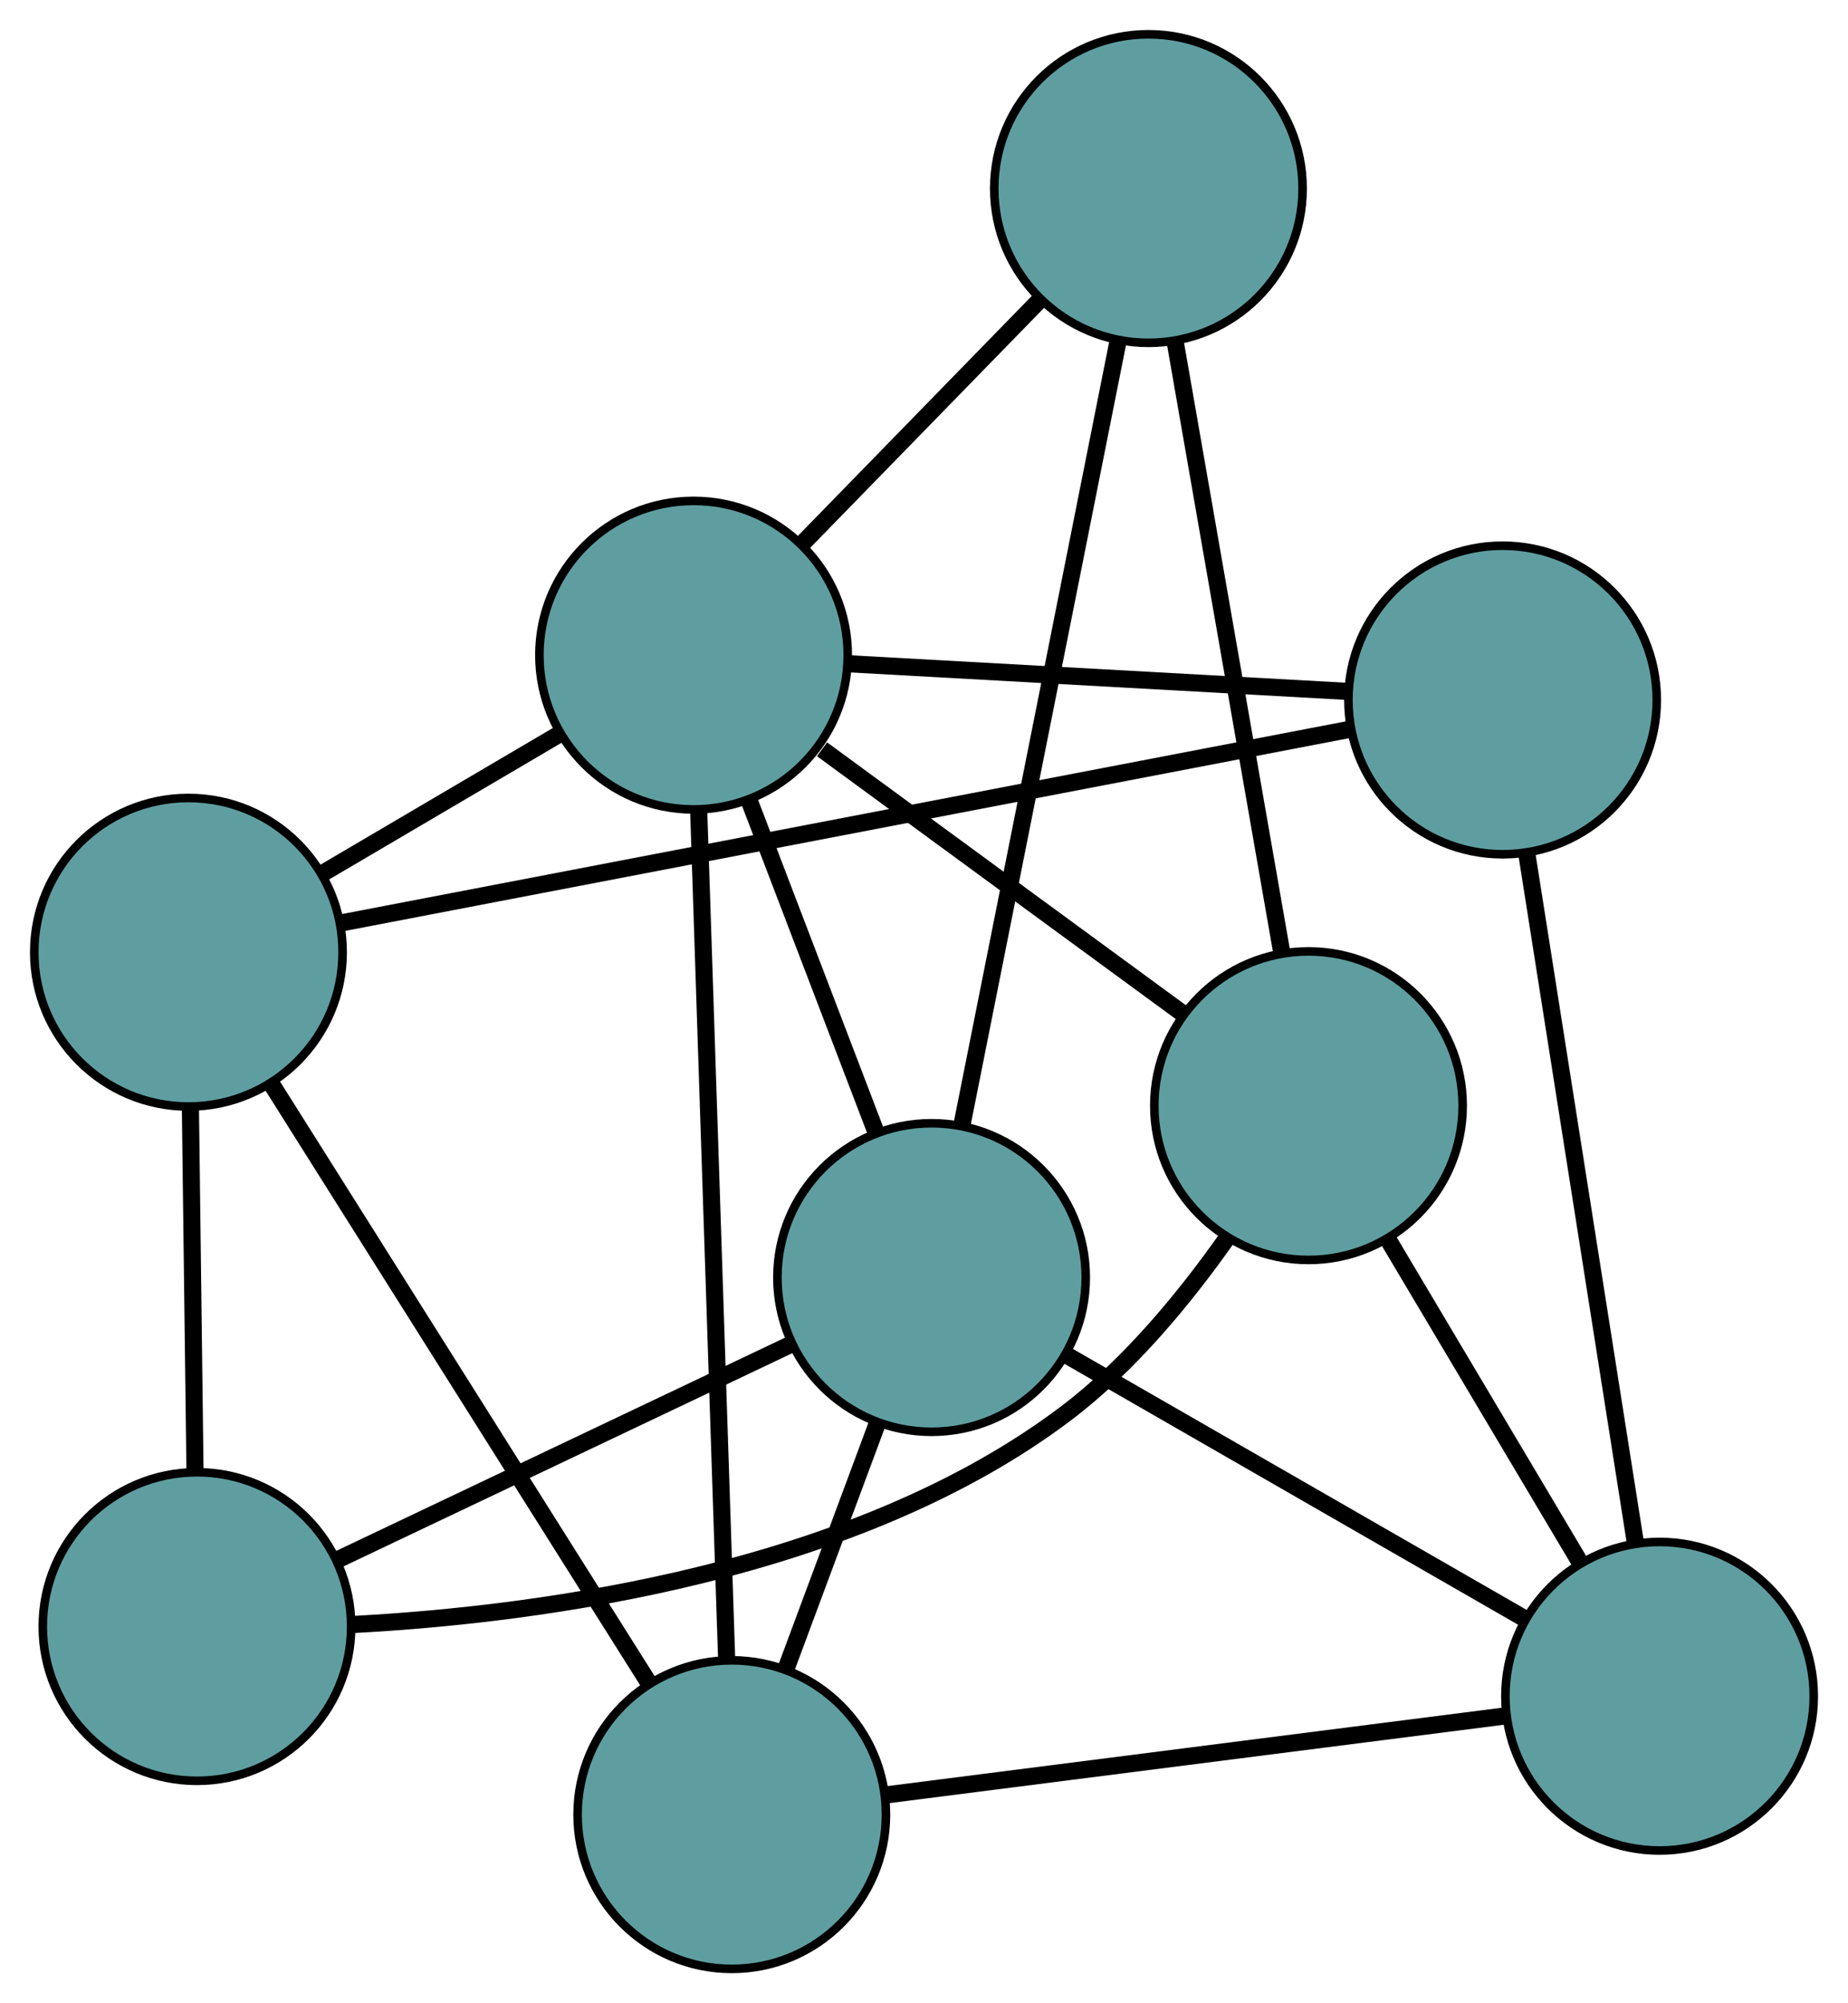 <?xml version="1.0" encoding="UTF-8" standalone="no"?>
<!DOCTYPE svg PUBLIC "-//W3C//DTD SVG 1.1//EN"
 "http://www.w3.org/Graphics/SVG/1.1/DTD/svg11.dtd">
<!-- Generated by graphviz version 2.36.0 (20140111.2315)
 -->
<!-- Title: G Pages: 1 -->
<svg width="100%" height="100%"
 viewBox="0.00 0.00 215.75 233.72" xmlns="http://www.w3.org/2000/svg" xmlns:xlink="http://www.w3.org/1999/xlink">
<g id="graph0" class="graph" transform="scale(1 1) rotate(0) translate(4 229.72)">
<title>G</title>
<!-- 0 -->
<g id="node1" class="node"><title>0</title>
<ellipse fill="cadetblue" stroke="black" cx="18.995" cy="-39.943" rx="18" ry="18"/>
</g>
<!-- 4 -->
<g id="node5" class="node"><title>4</title>
<ellipse fill="cadetblue" stroke="black" cx="148.763" cy="-100.715" rx="18" ry="18"/>
</g>
<!-- 0&#45;&#45;4 -->
<g id="edge1" class="edge"><title>0&#45;&#45;4</title>
<path fill="none" stroke="black" stroke-width="2" d="M37.346,-40.187C59.233,-41.366 95.942,-46.251 120.543,-64.884 127.865,-70.43 134.346,-78.307 139.244,-85.263"/>
</g>
<!-- 5 -->
<g id="node6" class="node"><title>5</title>
<ellipse fill="cadetblue" stroke="black" cx="18" cy="-118.615" rx="18" ry="18"/>
</g>
<!-- 0&#45;&#45;5 -->
<g id="edge2" class="edge"><title>0&#45;&#45;5</title>
<path fill="none" stroke="black" stroke-width="2" d="M18.764,-58.19C18.603,-70.899 18.39,-87.779 18.23,-100.467"/>
</g>
<!-- 6 -->
<g id="node7" class="node"><title>6</title>
<ellipse fill="cadetblue" stroke="black" cx="104.759" cy="-80.665" rx="18" ry="18"/>
</g>
<!-- 0&#45;&#45;6 -->
<g id="edge3" class="edge"><title>0&#45;&#45;6</title>
<path fill="none" stroke="black" stroke-width="2" d="M35.531,-47.794C50.718,-55.005 73.103,-65.634 88.273,-72.838"/>
</g>
<!-- 1 -->
<g id="node2" class="node"><title>1</title>
<ellipse fill="cadetblue" stroke="black" cx="130.077" cy="-207.72" rx="18" ry="18"/>
</g>
<!-- 1&#45;&#45;4 -->
<g id="edge4" class="edge"><title>1&#45;&#45;4</title>
<path fill="none" stroke="black" stroke-width="2" d="M133.247,-189.568C136.704,-169.772 142.202,-138.289 145.64,-118.599"/>
</g>
<!-- 1&#45;&#45;6 -->
<g id="edge5" class="edge"><title>1&#45;&#45;6</title>
<path fill="none" stroke="black" stroke-width="2" d="M126.557,-190.053C121.747,-165.916 113.168,-122.864 108.331,-98.591"/>
</g>
<!-- 8 -->
<g id="node9" class="node"><title>8</title>
<ellipse fill="cadetblue" stroke="black" cx="76.973" cy="-153.278" rx="18" ry="18"/>
</g>
<!-- 1&#45;&#45;8 -->
<g id="edge6" class="edge"><title>1&#45;&#45;8</title>
<path fill="none" stroke="black" stroke-width="2" d="M117.492,-194.818C109.15,-186.265 98.236,-175.076 89.837,-166.465"/>
</g>
<!-- 2 -->
<g id="node3" class="node"><title>2</title>
<ellipse fill="cadetblue" stroke="black" cx="81.433" cy="-18" rx="18" ry="18"/>
</g>
<!-- 2&#45;&#45;5 -->
<g id="edge7" class="edge"><title>2&#45;&#45;5</title>
<path fill="none" stroke="black" stroke-width="2" d="M71.799,-33.281C59.876,-52.193 39.689,-84.213 27.725,-103.19"/>
</g>
<!-- 2&#45;&#45;6 -->
<g id="edge8" class="edge"><title>2&#45;&#45;6</title>
<path fill="none" stroke="black" stroke-width="2" d="M87.807,-35.123C91.098,-43.966 95.102,-54.723 98.393,-63.562"/>
</g>
<!-- 7 -->
<g id="node8" class="node"><title>7</title>
<ellipse fill="cadetblue" stroke="black" cx="189.752" cy="-31.811" rx="18" ry="18"/>
</g>
<!-- 2&#45;&#45;7 -->
<g id="edge9" class="edge"><title>2&#45;&#45;7</title>
<path fill="none" stroke="black" stroke-width="2" d="M99.32,-20.281C119.389,-22.84 151.758,-26.967 171.839,-29.527"/>
</g>
<!-- 2&#45;&#45;8 -->
<g id="edge10" class="edge"><title>2&#45;&#45;8</title>
<path fill="none" stroke="black" stroke-width="2" d="M80.831,-36.244C79.98,-62.063 78.433,-108.994 77.579,-134.891"/>
</g>
<!-- 3 -->
<g id="node4" class="node"><title>3</title>
<ellipse fill="cadetblue" stroke="black" cx="171.424" cy="-148.049" rx="18" ry="18"/>
</g>
<!-- 3&#45;&#45;5 -->
<g id="edge11" class="edge"><title>3&#45;&#45;5</title>
<path fill="none" stroke="black" stroke-width="2" d="M153.524,-144.615C123.961,-138.943 65.274,-127.685 35.786,-122.027"/>
</g>
<!-- 3&#45;&#45;7 -->
<g id="edge12" class="edge"><title>3&#45;&#45;7</title>
<path fill="none" stroke="black" stroke-width="2" d="M174.248,-130.141C177.682,-108.362 183.446,-71.805 186.895,-49.93"/>
</g>
<!-- 3&#45;&#45;8 -->
<g id="edge13" class="edge"><title>3&#45;&#45;8</title>
<path fill="none" stroke="black" stroke-width="2" d="M153.213,-149.057C136.488,-149.983 111.836,-151.348 95.128,-152.273"/>
</g>
<!-- 4&#45;&#45;7 -->
<g id="edge14" class="edge"><title>4&#45;&#45;7</title>
<path fill="none" stroke="black" stroke-width="2" d="M158.064,-85.08C164.772,-73.803 173.788,-58.647 180.488,-47.385"/>
</g>
<!-- 4&#45;&#45;8 -->
<g id="edge15" class="edge"><title>4&#45;&#45;8</title>
<path fill="none" stroke="black" stroke-width="2" d="M134.235,-111.352C121.944,-120.351 104.397,-133.199 91.973,-142.295"/>
</g>
<!-- 5&#45;&#45;8 -->
<g id="edge16" class="edge"><title>5&#45;&#45;8</title>
<path fill="none" stroke="black" stroke-width="2" d="M33.804,-127.904C42.265,-132.878 52.658,-138.986 61.126,-143.963"/>
</g>
<!-- 6&#45;&#45;7 -->
<g id="edge17" class="edge"><title>6&#45;&#45;7</title>
<path fill="none" stroke="black" stroke-width="2" d="M120.746,-71.476C136.037,-62.686 158.953,-49.514 174.124,-40.794"/>
</g>
<!-- 6&#45;&#45;8 -->
<g id="edge18" class="edge"><title>6&#45;&#45;8</title>
<path fill="none" stroke="black" stroke-width="2" d="M98.314,-97.506C93.858,-109.153 87.949,-124.595 83.479,-136.276"/>
</g>
</g>
</svg>


